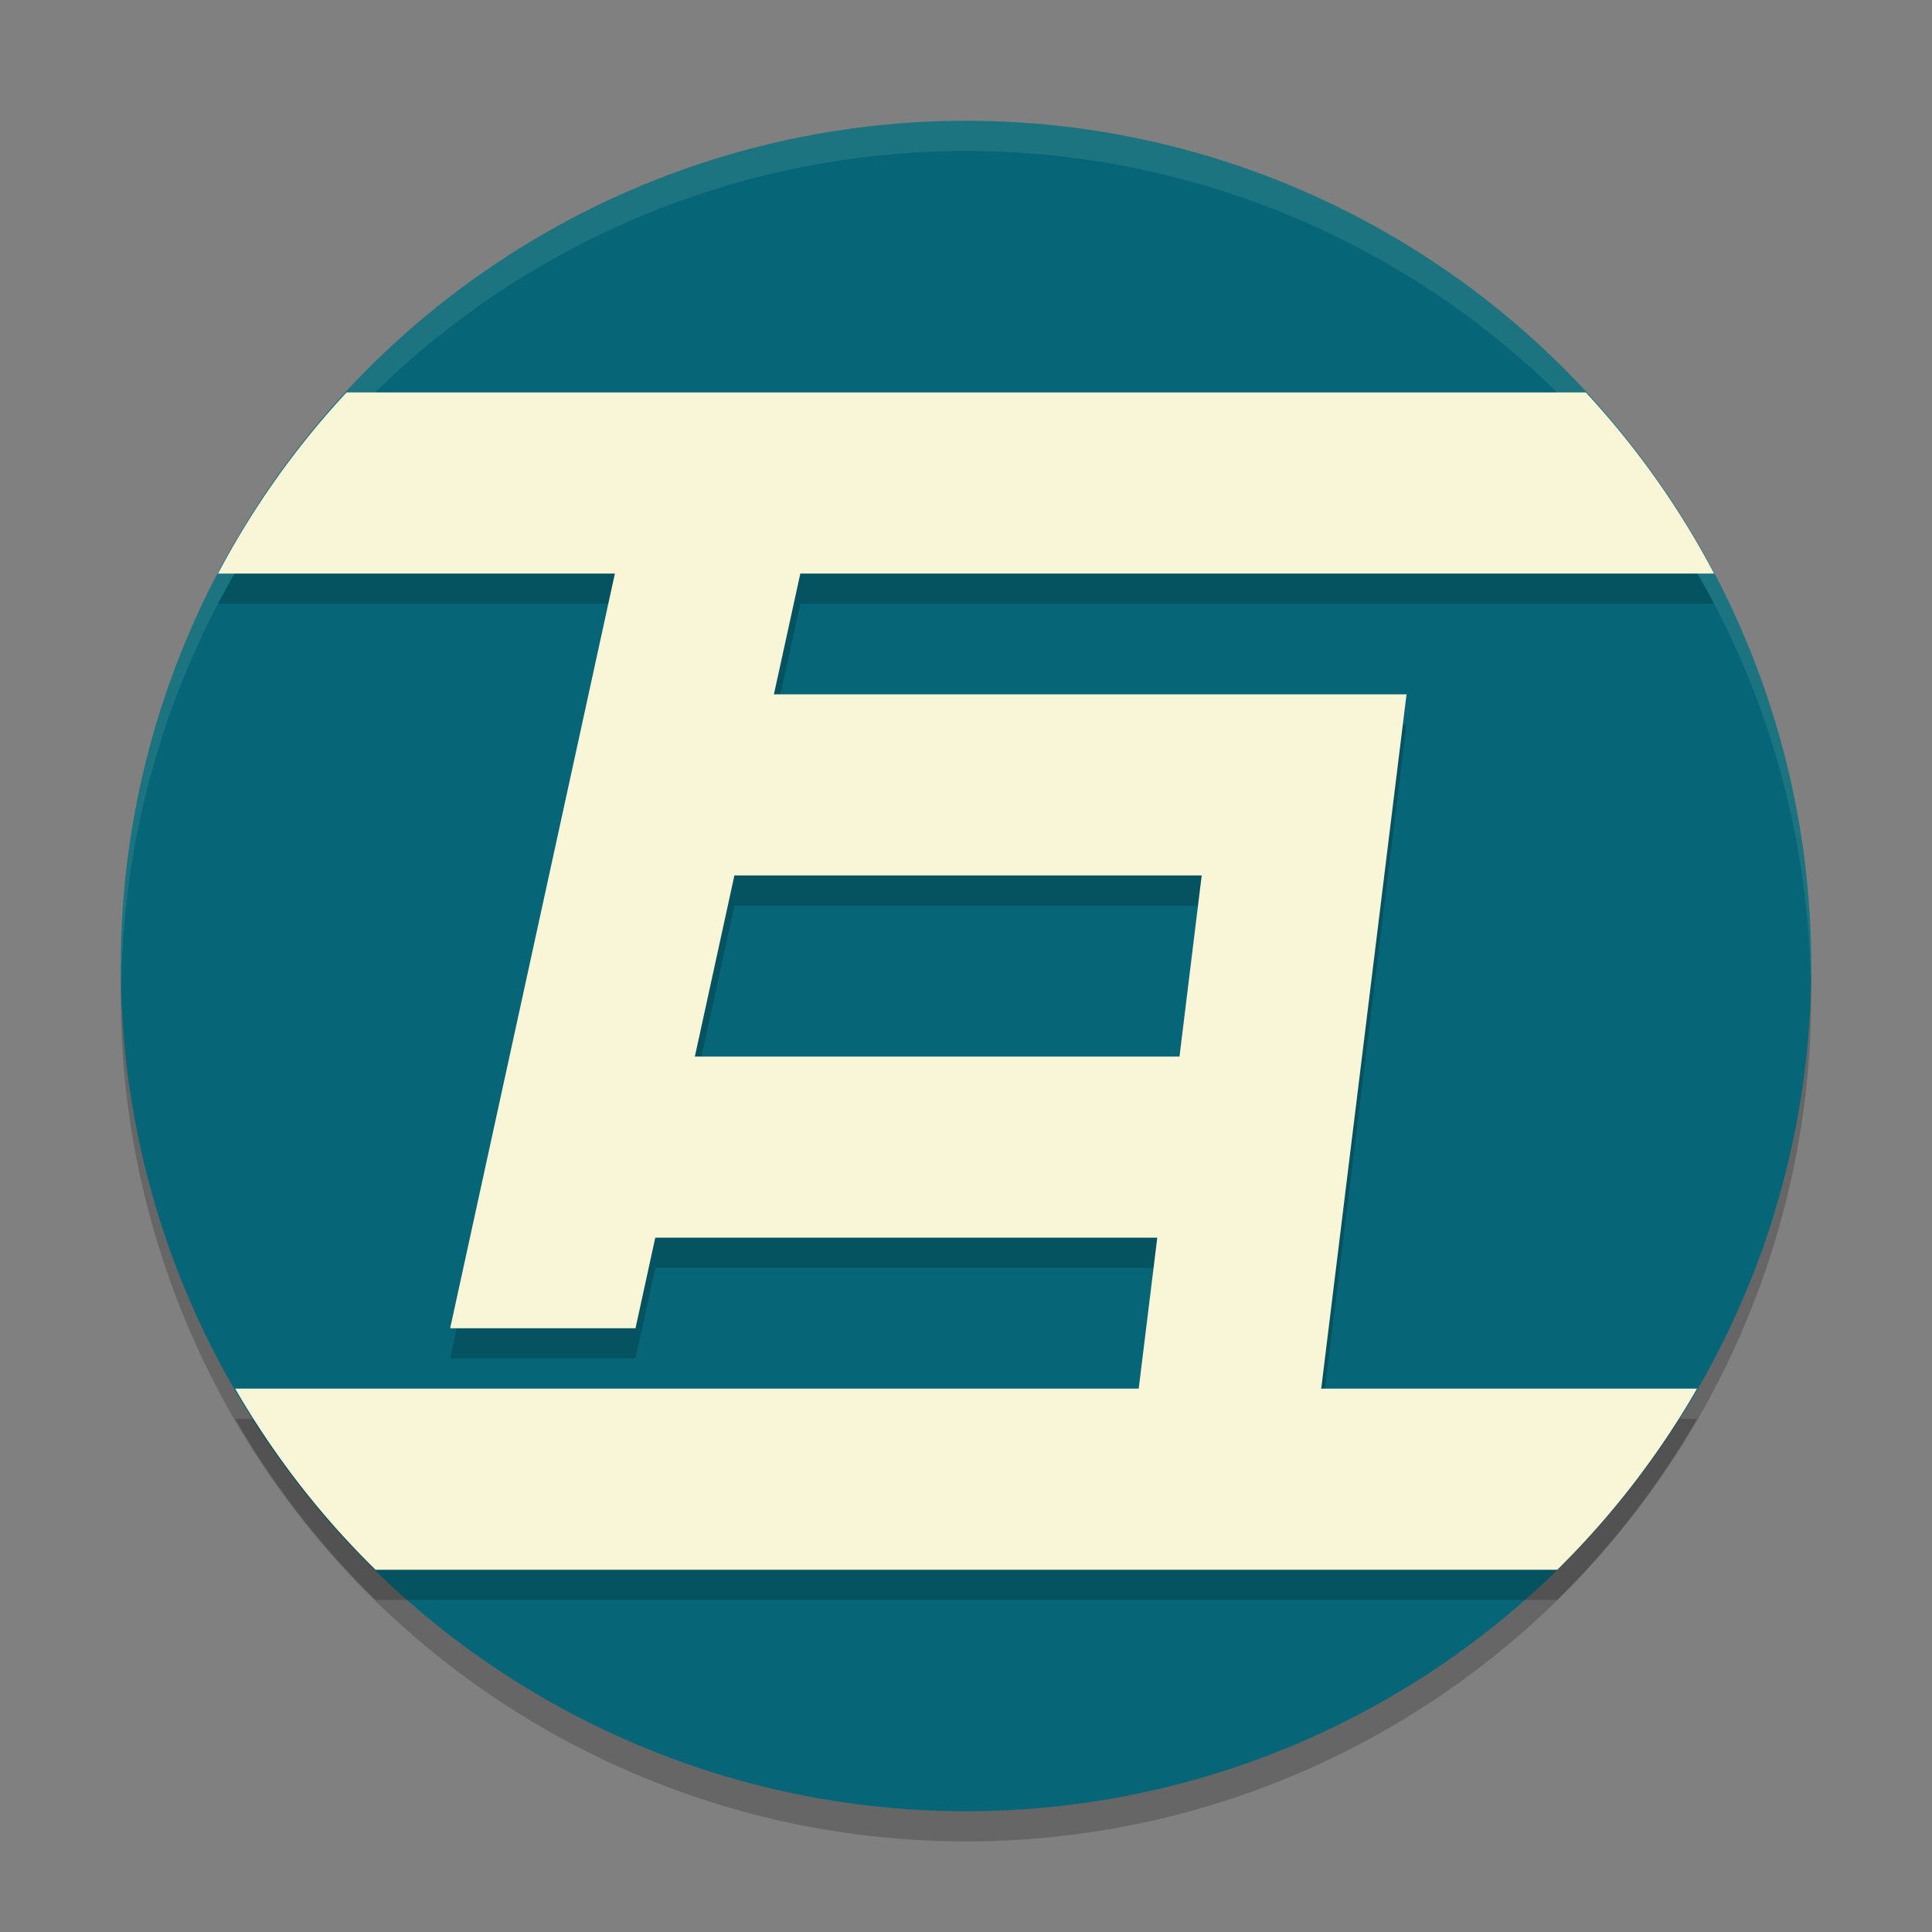 <svg xmlns="http://www.w3.org/2000/svg" width="64" height="64">
    <rect width="100%" height="100%" fill="#808080" stroke="none"/>
    <circle cx="32" cy="33" r="28" opacity=".2"/>
    <circle cx="32" cy="32" r="28" fill="#066678"/>
    <path d="M11.48 14a28 28 0 0 0-4.257 6h13.146l-5.457 25h6.14l.655-3h16.629l-.615 5H7.79a28 28 0 0 0 4.65 6h39.147a28 28 0 0 0 4.63-6H43.767l2.826-23H25.637l.875-4h30.27a28 28 0 0 0-4.25-6zm12.848 16h15.48l-.736 6H23.018z" opacity=".2"/>
    <path d="M11.48 13a28 28 0 0 0-4.257 6h13.146l-5.457 25h6.14l.655-3h16.629l-.615 5H7.79a28 28 0 0 0 4.65 6h39.147a28 28 0 0 0 4.63-6H43.767l2.826-23H25.637l.875-4h30.27a28 28 0 0 0-4.25-6H11.48zm12.848 16h15.48l-.736 6H23.018l1.31-6z" fill="#F9F5D7"/>
    <path d="M32 4A28 28 0 0 0 4 32a28 28 0 0 0 .021.586A28 28 0 0 1 32 5a28 28 0 0 1 27.979 27.414A28 28 0 0 0 60 32 28 28 0 0 0 32 4z" fill="#F9F5D7" opacity=".1"/>
</svg>
